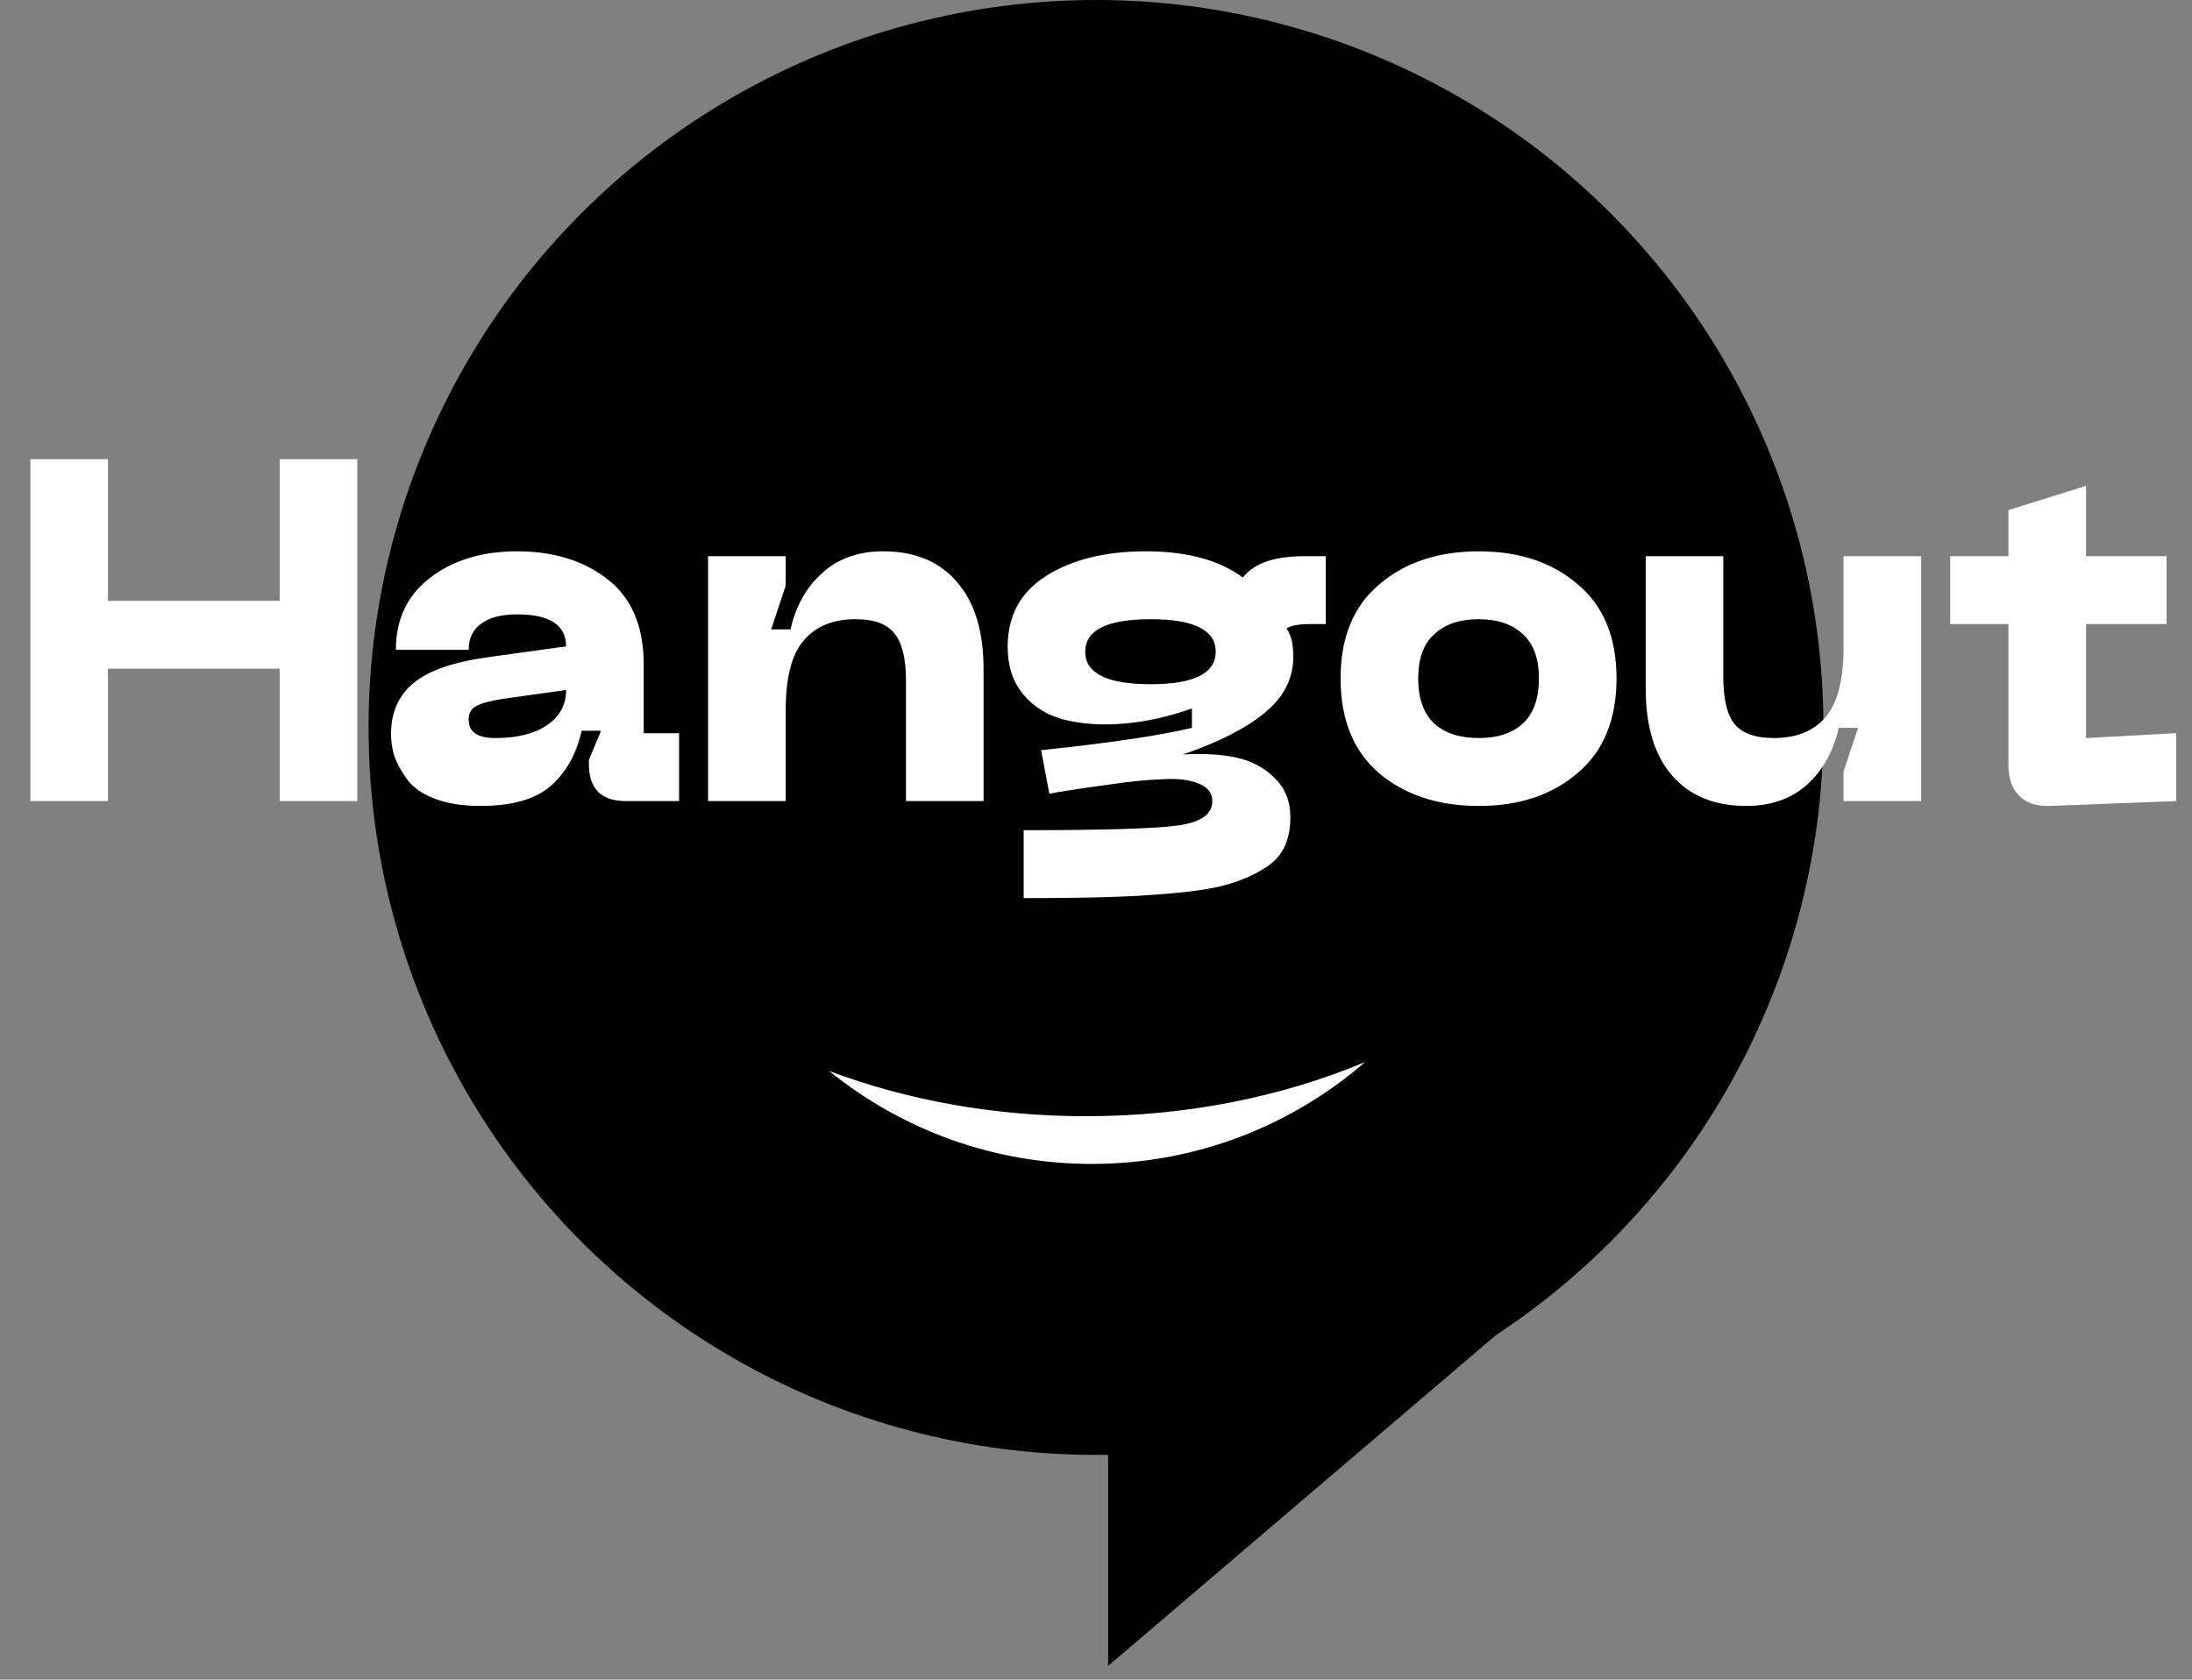 <svg width="77" height="59" viewBox="0 0 77 59" fill="none" xmlns="http://www.w3.org/2000/svg">
<rect x="0" y="0" width="77" height="59" fill="#808080" stroke="none"/>
<circle cx="38.5" cy="25.553" r="25.553" fill="black"/>
<path d="M38.926 51.021V58.517L53.406 46.166L38.926 51.021Z" fill="black"/>
<path d="M9.824 16.129H12.55V28.139H9.824V23.489H3.793V28.139H1.068V16.129H3.793V21.104H9.824V16.129ZM13.736 25.788C13.736 25.028 13.998 24.431 14.52 24C15.043 23.557 15.928 23.25 17.178 23.08L19.886 22.705C19.886 21.956 19.313 21.581 18.166 21.581C17.62 21.581 17.2 21.689 16.905 21.904C16.61 22.12 16.462 22.427 16.462 22.824H13.907C13.907 21.757 14.304 20.916 15.099 20.303C15.906 19.678 16.928 19.366 18.166 19.366C19.449 19.366 20.511 19.695 21.351 20.354C22.192 21.013 22.612 22.007 22.612 23.335V25.754H23.855V28.139H21.965C21.556 28.139 21.238 28.032 21.011 27.816C20.795 27.589 20.687 27.271 20.687 26.862V26.691L21.113 25.669H20.431C20.25 26.487 19.886 27.134 19.341 27.611C18.807 28.077 17.984 28.31 16.871 28.31C16.246 28.31 15.713 28.225 15.27 28.054C14.827 27.884 14.503 27.657 14.299 27.373C14.094 27.089 13.947 26.822 13.856 26.572C13.776 26.311 13.736 26.05 13.736 25.788ZM16.462 25.277C16.462 25.709 16.774 25.925 17.399 25.925C18.16 25.925 18.762 25.777 19.205 25.482C19.659 25.175 19.886 24.761 19.886 24.238L17.689 24.545C17.234 24.613 16.916 24.698 16.735 24.8C16.553 24.891 16.462 25.05 16.462 25.277ZM30.053 21.751C29.258 21.751 28.65 22.001 28.23 22.501C27.81 22.989 27.6 23.807 27.6 24.954V28.139H24.874V19.537H27.6V20.576L27.089 22.109H27.77C27.952 21.291 28.321 20.632 28.877 20.133C29.434 19.622 30.149 19.366 31.024 19.366C32.137 19.366 33 19.724 33.613 20.439C34.238 21.155 34.55 22.171 34.55 23.489V28.139H31.825V23.915C31.825 23.131 31.688 22.575 31.416 22.245C31.154 21.916 30.7 21.751 30.053 21.751ZM45.822 19.537H46.572V21.922H45.993C45.618 21.922 45.351 21.973 45.192 22.075C45.351 22.291 45.431 22.62 45.431 23.063C45.431 23.835 45.096 24.494 44.425 25.039C43.767 25.584 42.807 26.072 41.547 26.504C42.251 26.459 42.87 26.493 43.403 26.606C43.949 26.72 44.403 26.958 44.766 27.322C45.141 27.674 45.328 28.139 45.328 28.719C45.328 29.139 45.249 29.502 45.09 29.809C44.931 30.116 44.664 30.371 44.289 30.575C43.926 30.791 43.511 30.962 43.046 31.087C42.591 31.211 41.978 31.308 41.206 31.376C40.445 31.444 39.673 31.49 38.889 31.512C38.105 31.535 37.129 31.547 35.959 31.547V29.162C38.821 29.162 40.638 29.105 41.41 28.991C42.194 28.878 42.586 28.594 42.586 28.139C42.586 27.855 42.427 27.651 42.109 27.526C41.791 27.39 41.359 27.339 40.814 27.373C40.269 27.395 39.69 27.452 39.076 27.543C38.463 27.623 37.81 27.719 37.117 27.833C37.004 27.855 36.919 27.872 36.862 27.884L36.572 26.351C38.957 26.101 40.723 25.84 41.87 25.567V24.886C41.075 25.169 40.291 25.346 39.519 25.414C38.758 25.482 38.066 25.442 37.441 25.294C36.828 25.147 36.334 24.852 35.959 24.409C35.584 23.966 35.397 23.404 35.397 22.722C35.397 21.632 35.845 20.803 36.742 20.235C37.651 19.656 38.821 19.366 40.252 19.366C41.694 19.366 42.83 19.673 43.659 20.286C44.045 19.786 44.766 19.537 45.822 19.537ZM40.422 24.034C41.944 24.034 42.705 23.653 42.705 22.892C42.705 22.132 41.944 21.751 40.422 21.751C38.889 21.751 38.122 22.132 38.122 22.892C38.122 23.653 38.889 24.034 40.422 24.034ZM47.092 23.829C47.092 22.387 47.546 21.285 48.455 20.525C49.363 19.752 50.527 19.366 51.947 19.366C53.367 19.366 54.525 19.752 55.422 20.525C56.331 21.285 56.785 22.387 56.785 23.829C56.785 25.272 56.331 26.379 55.422 27.151C54.525 27.924 53.367 28.31 51.947 28.31C50.527 28.31 49.363 27.929 48.455 27.168C47.546 26.396 47.092 25.283 47.092 23.829ZM49.818 23.829C49.818 24.534 50.005 25.062 50.38 25.414C50.755 25.754 51.277 25.925 51.947 25.925C52.606 25.925 53.122 25.754 53.497 25.414C53.872 25.062 54.059 24.534 54.059 23.829C54.059 23.137 53.872 22.62 53.497 22.279C53.122 21.927 52.606 21.751 51.947 21.751C51.277 21.751 50.755 21.927 50.38 22.279C50.005 22.62 49.818 23.137 49.818 23.829ZM62.307 25.925C63.102 25.925 63.709 25.681 64.13 25.192C64.55 24.692 64.76 23.869 64.76 22.722V19.537H67.486V28.139H64.76V27.1L65.271 25.567H64.59C64.408 26.385 64.039 27.049 63.482 27.56C62.926 28.06 62.21 28.31 61.336 28.31C60.223 28.31 59.354 27.952 58.73 27.236C58.116 26.521 57.81 25.505 57.81 24.187V19.537H60.535V23.761C60.535 24.545 60.666 25.101 60.927 25.431C61.2 25.76 61.66 25.925 62.307 25.925ZM73.277 25.925L76.446 25.754V28.139L71.999 28.31C71.534 28.321 71.176 28.202 70.926 27.952C70.676 27.702 70.552 27.339 70.552 26.862V21.922H68.507V19.537H70.552V17.918L73.277 17.066V19.537H76.105V21.922H73.277V25.925Z" fill="white"/>
<path fill-rule="evenodd" clip-rule="evenodd" d="M47.952 37.307C45.057 38.518 41.71 39.209 38.144 39.209C34.9 39.209 31.837 38.637 29.131 37.623C31.65 39.663 34.859 40.885 38.353 40.885C42.024 40.885 45.38 39.536 47.952 37.307Z" fill="white"/>
</svg>
